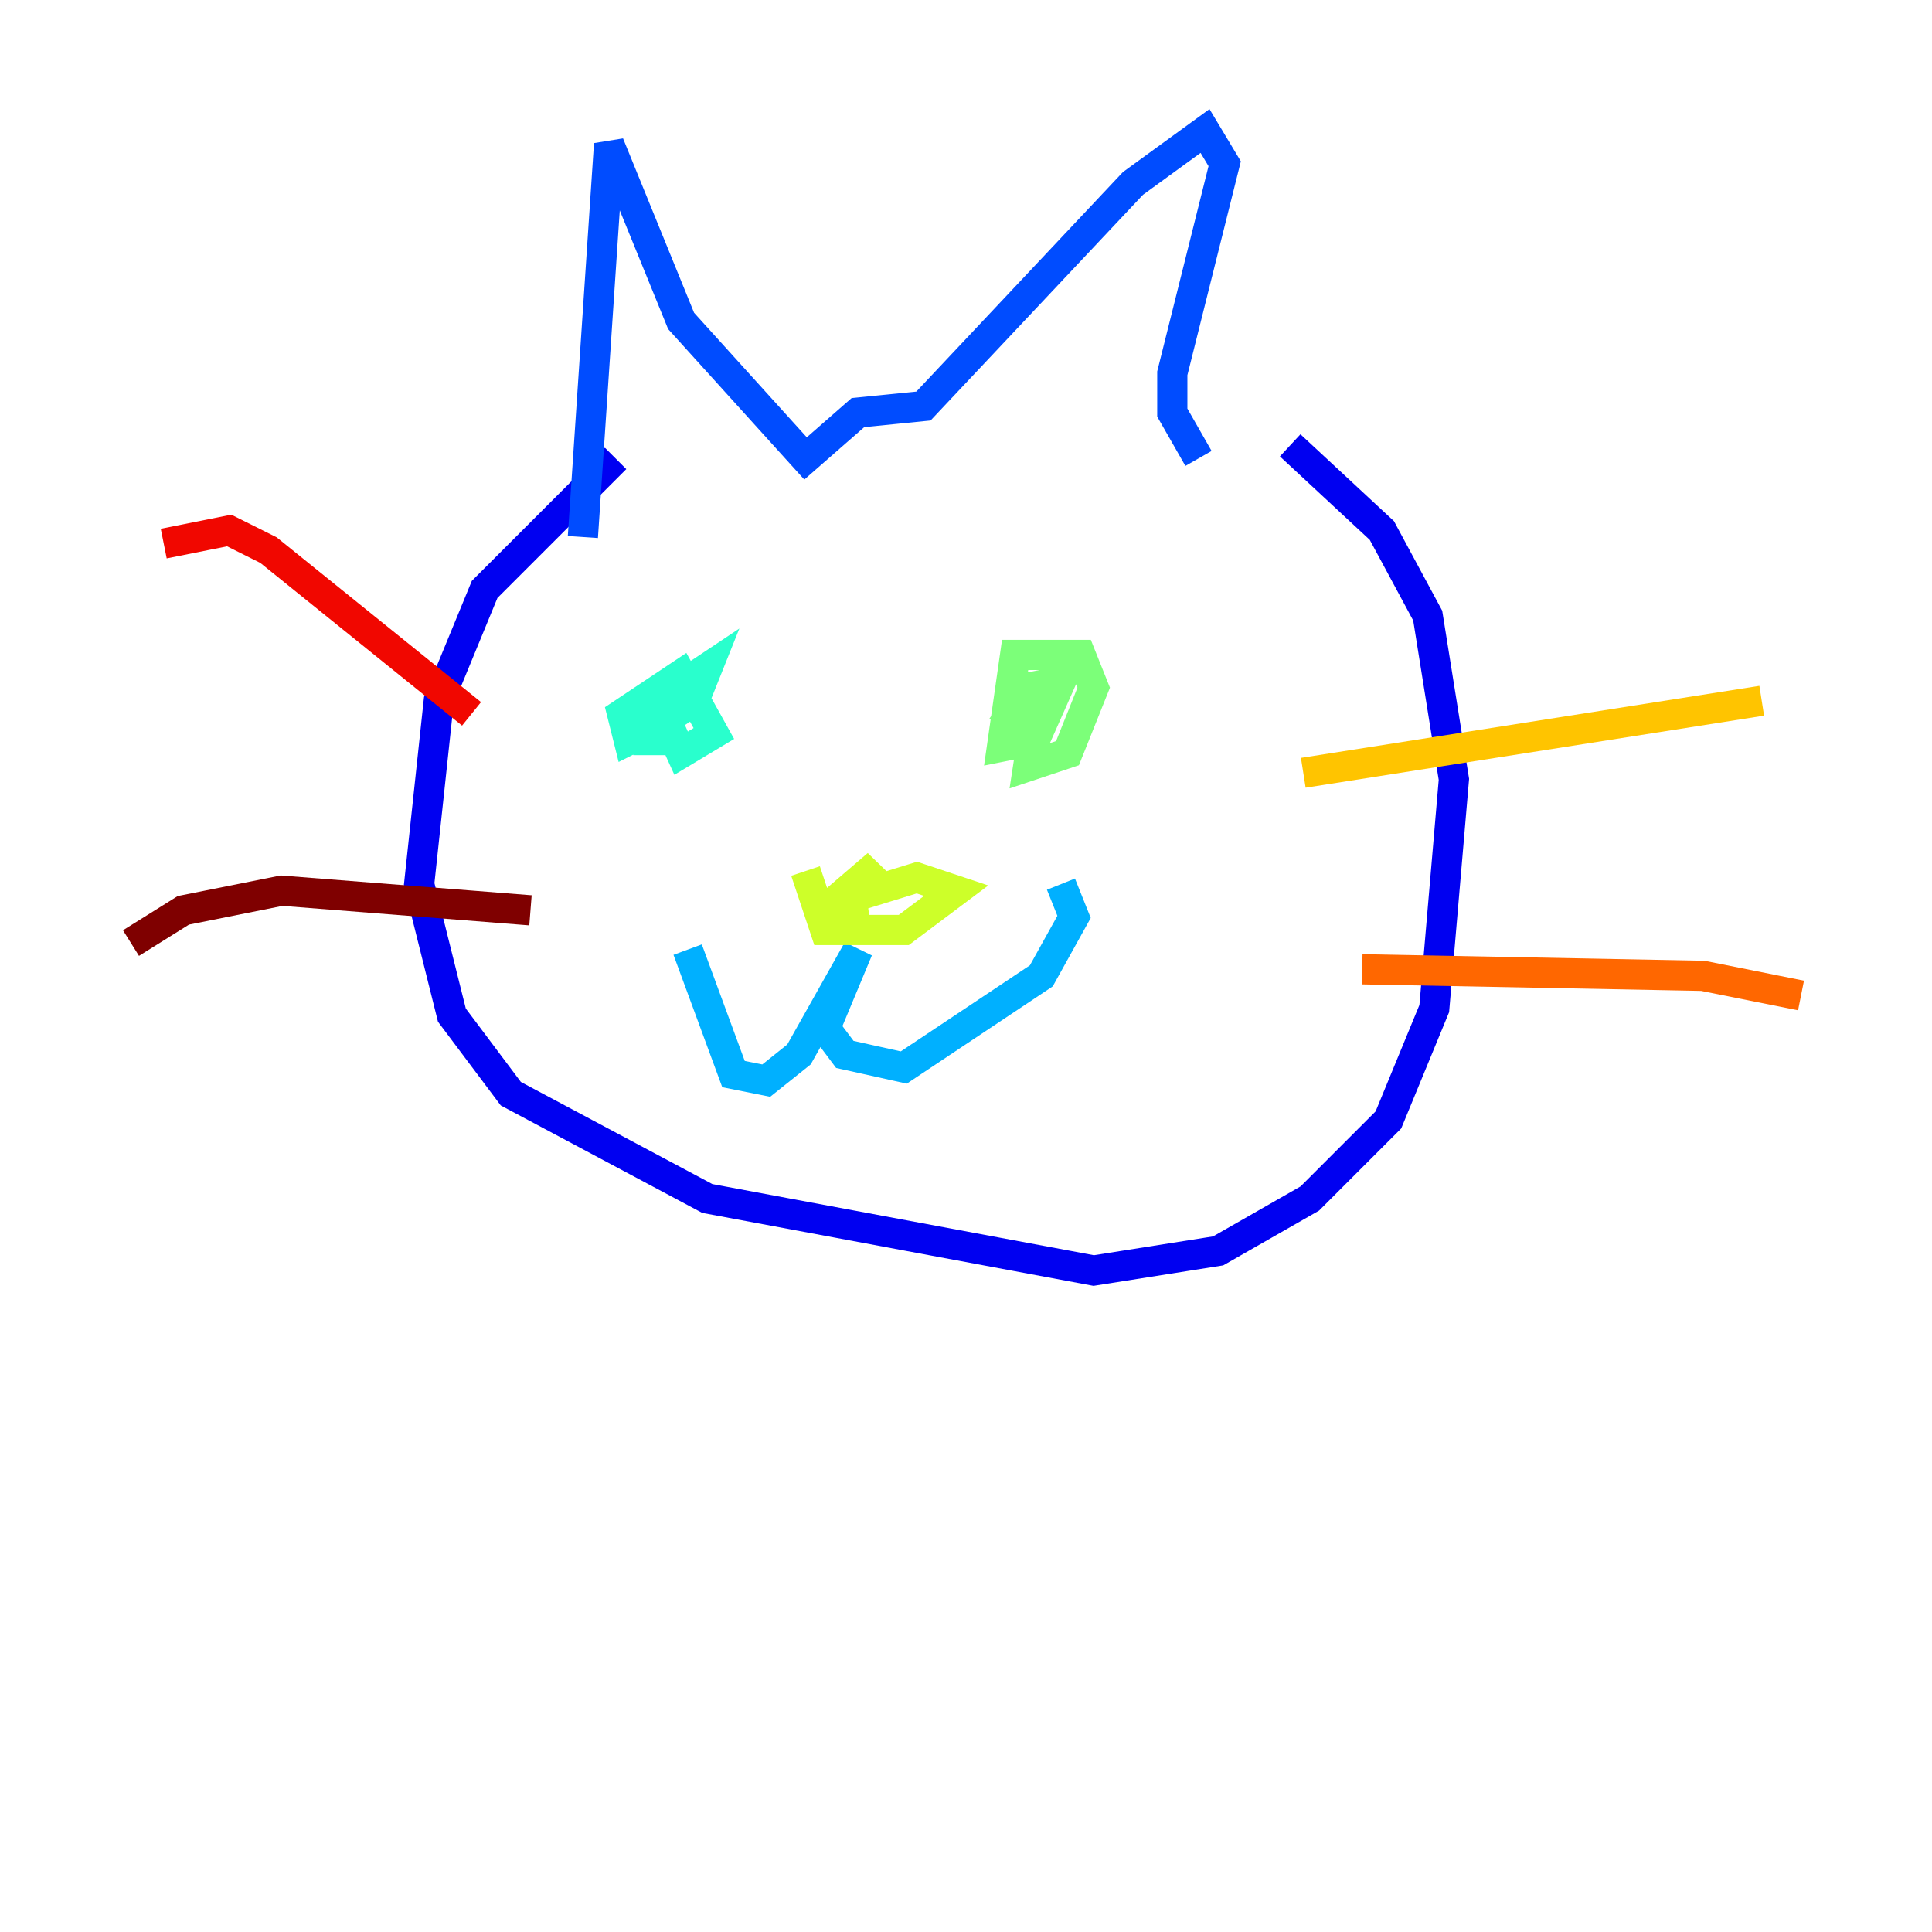 <?xml version="1.0" encoding="utf-8" ?>
<svg baseProfile="tiny" height="128" version="1.2" viewBox="0,0,128,128" width="128" xmlns="http://www.w3.org/2000/svg" xmlns:ev="http://www.w3.org/2001/xml-events" xmlns:xlink="http://www.w3.org/1999/xlink"><defs /><polyline fill="none" points="108.041,106.305 108.041,106.305" stroke="#00007f" stroke-width="2" /><polyline fill="none" points="40.786,30.373 32.108,39.051 29.071,46.427 27.77,58.576 29.939,67.254 33.844,72.461 46.861,79.403 72.461,84.176 80.705,82.875 86.78,79.403 91.986,74.197 95.024,66.82 96.325,51.634 94.59,40.786 91.552,35.146 85.478,29.505" stroke="#0000f1" stroke-width="2" /><polyline fill="none" points="38.617,35.58 40.352,9.546 45.125,21.261 53.37,30.373 56.841,27.336 61.18,26.902 75.064,12.149 79.837,8.678 81.139,10.848 77.668,24.732 77.668,27.336 79.403,30.373" stroke="#004cff" stroke-width="2" /><polyline fill="none" points="45.559,62.915 48.597,71.159 50.766,71.593 52.936,69.858 56.841,62.915 54.671,68.122 55.973,69.858 59.878,70.725 68.99,64.651 71.159,60.746 70.291,58.576" stroke="#00b0ff" stroke-width="2" /><polyline fill="none" points="42.956,45.125 45.125,49.898 47.295,48.597 45.125,44.691 41.22,47.295 41.654,49.031 43.39,48.163 45.993,46.427 46.861,44.258 42.956,46.861 42.956,49.031 44.258,49.031" stroke="#29ffcd" stroke-width="2" /><polyline fill="none" points="68.99,45.125 68.122,50.766 70.725,49.898 72.461,45.559 71.593,43.39 67.254,43.39 66.386,49.464 68.556,49.031 70.291,45.125 68.122,45.559 66.386,48.163" stroke="#7cff79" stroke-width="2" /><polyline fill="none" points="53.37,57.709 54.671,61.614 59.878,61.614 63.349,59.01 60.746,58.142 55.105,59.878 58.142,57.275 56.407,59.444 56.841,62.481" stroke="#cdff29" stroke-width="2" /><polyline fill="none" points="86.346,51.2 116.719,46.427" stroke="#ffc400" stroke-width="2" /><polyline fill="none" points="90.251,64.217 112.814,64.651 119.322,65.953" stroke="#ff6700" stroke-width="2" /><polyline fill="none" points="31.241,47.295 17.79,36.447 15.186,35.146 10.848,36.014" stroke="#f10700" stroke-width="2" /><polyline fill="none" points="35.146,60.312 18.658,59.01 12.149,60.312 8.678,62.481" stroke="#7f0000" stroke-width="2" /></svg>